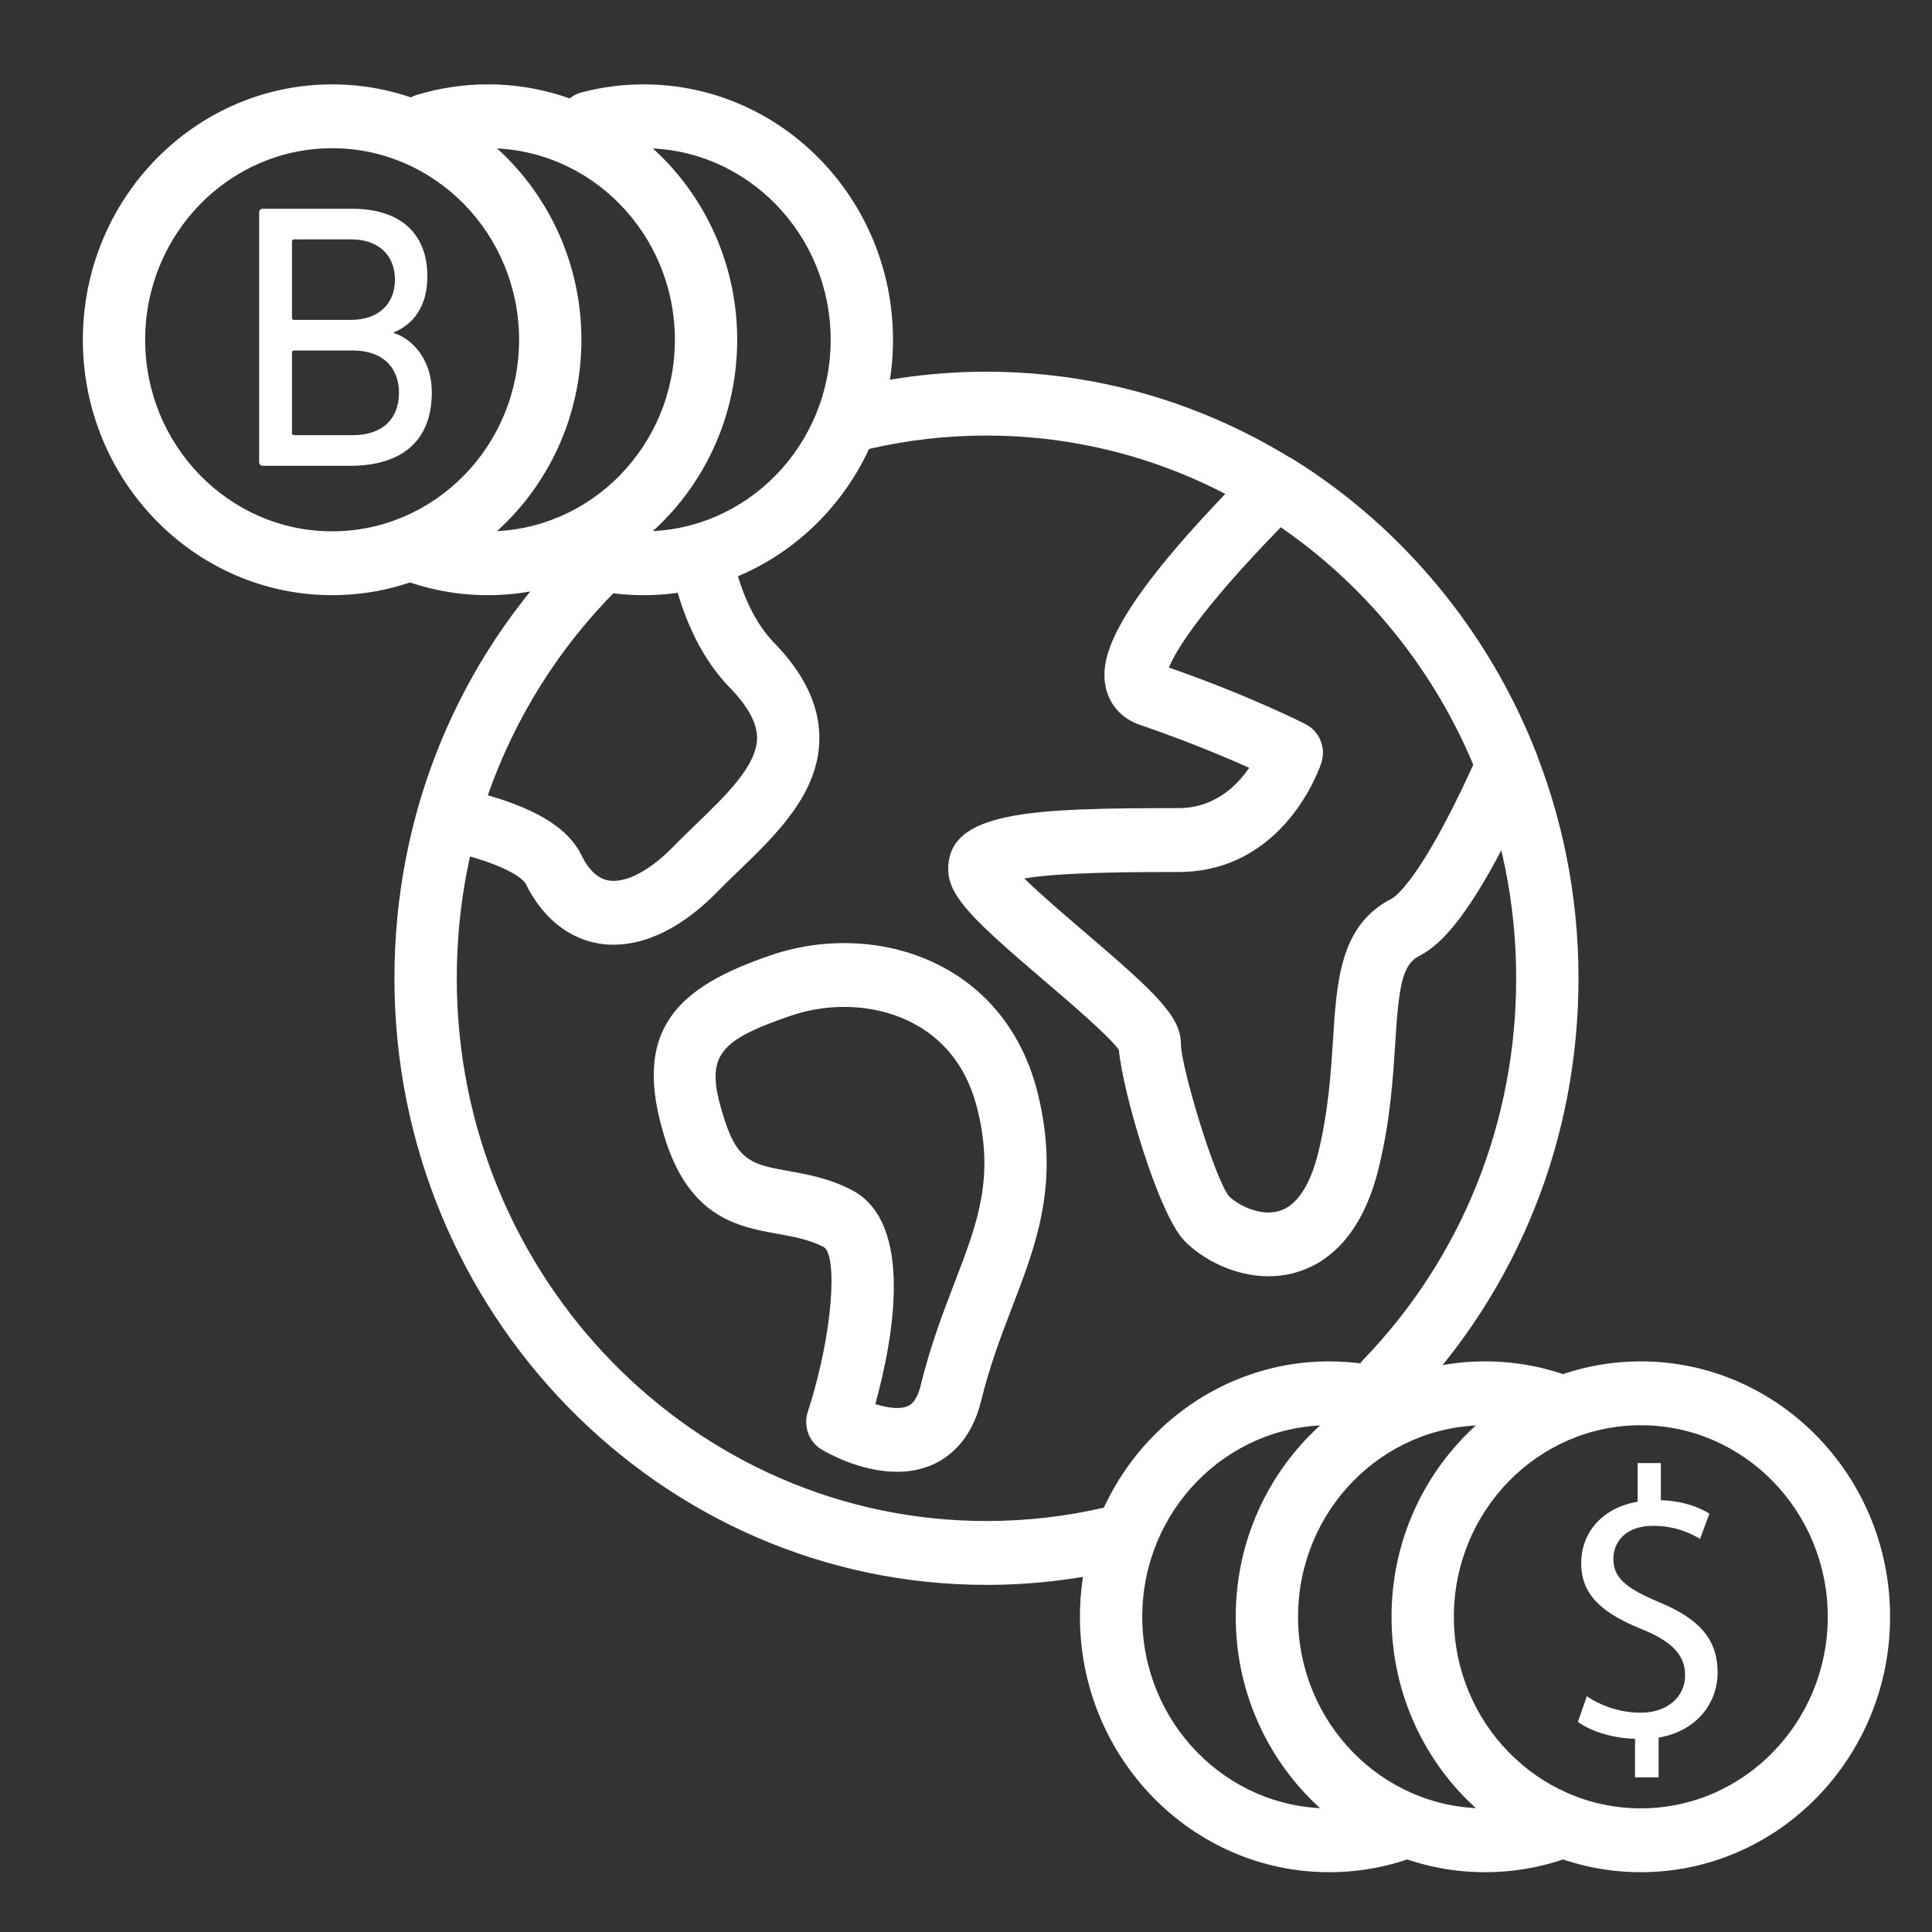 <?xml version="1.0" encoding="UTF-8" standalone="no"?>
<svg
   xmlns:dc="http://purl.org/dc/elements/1.1/"
   xmlns:cc="http://creativecommons.org/ns#"
   xmlns:rdf="http://www.w3.org/1999/02/22-rdf-syntax-ns#"
   xmlns:svg="http://www.w3.org/2000/svg"
   xmlns="http://www.w3.org/2000/svg"
   xmlns:sodipodi="http://sodipodi.sourceforge.net/DTD/sodipodi-0.dtd"
   xmlns:inkscape="http://www.inkscape.org/namespaces/inkscape"
   fill="#fff"
   id="Capa_1"
   enable-background="new 0 0 512 512"
   height="512"
   viewBox="0 0 512 512"
   width="512"
   version="1.1"
   sodipodi:docname="worldclass.svg"
   inkscape:version="0.92.3 (2405546, 2018-03-11)">
  <rect x="0" y="0" width="512" height="512" fill="#333333" stroke="none"/>
  <defs
     id="defs23" />
  <sodipodi:namedview
     pagecolor="#ffffff"
     bordercolor="#666666"
     borderopacity="1"
     objecttolerance="10"
     gridtolerance="10"
     guidetolerance="10"
     inkscape:pageopacity="0"
     inkscape:pageshadow="2"
     inkscape:window-width="1920"
     inkscape:window-height="1017"
     id="namedview21"
     showgrid="false"
     inkscape:zoom="0.921875"
     inkscape:cx="256"
     inkscape:cy="205.28075"
     inkscape:window-x="-4"
     inkscape:window-y="-4"
     inkscape:window-maximized="1"
     inkscape:current-layer="g18" />
  <g
     id="g18">
    <path
       style="stroke-width:1.224"
       inkscape:connector-curvature="0"
       d="m 261.424,420.009 c -86.51,0 -156.894,-72.114 -156.894,-160.752 0,-43.619 16.764,-84.44 47.198,-114.93 3.265,-3.273 8.51,-3.2 11.675,0.131 3.194,3.336 3.133,8.7 -0.128,11.963 -27.23,27.285 -42.227,63.802 -42.227,102.837 0,79.308 62.97,143.827 140.375,143.827 10.532,0 21.031,-1.196 31.199,-3.568 4.493,-1.026 8.878,1.825 9.885,6.381 1.011,4.56 -1.781,9.087 -6.223,10.128 -11.368,2.643 -23.105,3.984 -34.861,3.984 z m 0,0"
       id="path2" />
    <path
       style="stroke-width:1.224"
       inkscape:connector-curvature="0"
       d="m 367.184,374.719 c -2.098,0 -4.191,-0.808 -5.807,-2.435 -3.241,-3.287 -3.274,-8.642 -0.071,-11.972 26.12,-27.082 40.498,-62.974 40.498,-101.055 0,-79.313 -62.975,-143.832 -140.38,-143.832 -10.532,0 -21.031,1.196 -31.209,3.573 -4.508,1.007 -8.878,-1.825 -9.885,-6.381 -1.006,-4.56 1.781,-9.097 6.228,-10.128 11.378,-2.648 23.11,-3.984 34.866,-3.984 86.51,0 156.894,72.114 156.894,160.752 0,42.559 -16.07,82.673 -45.256,112.95 -1.621,1.67 -3.747,2.513 -5.878,2.513 z m 0,0"
       id="path4" />
    <path
       style="stroke-width:1.224"
       inkscape:connector-curvature="0"
       d="m 352.257,496.151 c -36.425,0 -66.06,-30.364 -66.06,-67.685 0,-37.321 29.635,-67.685 66.06,-67.685 6.478,0 12.871,0.959 19.009,2.842 l -4.744,16.213 c -4.593,-1.414 -9.393,-2.135 -14.265,-2.135 -27.32,0 -49.546,22.773 -49.546,50.765 0,27.992 22.226,50.765 49.546,50.765 6.105,0 12.058,-1.113 17.686,-3.321 l 5.902,15.797 c -7.522,2.948 -15.455,4.444 -23.587,4.444 z m 0,0"
       id="path6" />
    <path
       style="stroke-width:1.224"
       inkscape:connector-curvature="0"
       d="m 393.544,496.151 c -36.425,0 -66.06,-30.364 -66.06,-67.685 0,-37.321 29.635,-67.685 66.06,-67.685 8.113,0 16.046,1.486 23.564,4.43 l -5.887,15.816 c -5.637,-2.208 -11.581,-3.321 -17.676,-3.321 -27.32,0 -49.546,22.773 -49.546,50.765 0,27.992 22.226,50.76 49.546,50.76 6.114,0 12.082,-1.123 17.733,-3.336 l 5.902,15.797 c -7.546,2.958 -15.498,4.459 -23.634,4.459 z m 0,0"
       id="path8" />
    <path
       style="stroke-width:1.224"
       inkscape:connector-curvature="0"
       d="m 434.831,496.151 c -36.425,0 -66.06,-30.364 -66.06,-67.685 0,-37.321 29.635,-67.685 66.06,-67.685 36.43,0 66.06,30.364 66.06,67.685 0,37.321 -29.631,67.685 -66.06,67.685 z m 0,-118.45 c -27.32,0 -49.542,22.773 -49.542,50.765 0,27.992 22.222,50.765 49.542,50.765 27.32,0 49.546,-22.773 49.546,-50.765 0,-27.992 -22.226,-50.765 -49.546,-50.765 z m 0,0"
       id="path10" />
    <path
       style="stroke-width:1.224"
       inkscape:connector-curvature="0"
       d="m 433.301,471.035 v -10.244 c -5.741,-0.102 -11.685,-1.936 -15.144,-4.473 l 2.372,-6.787 c 3.563,2.425 8.718,4.357 14.255,4.357 7.031,0 11.789,-4.163 11.789,-9.944 0,-5.577 -3.86,-9.034 -11.194,-12.074 -10.097,-4.062 -16.339,-8.734 -16.339,-17.559 0,-8.414 5.84,-14.814 14.955,-16.334 v -10.254 h 6.143 v 9.847 c 5.935,0.198 10.003,1.825 12.871,3.549 l -2.476,6.7 c -2.074,-1.215 -6.138,-3.457 -12.474,-3.457 -7.631,0 -10.499,4.672 -10.499,8.734 0,5.272 3.657,7.915 12.28,11.57 10.201,4.255 15.347,9.532 15.347,18.561 0,8.017 -5.443,15.526 -15.645,17.254 v 10.549 h -6.242 z m 0,0"
       id="path12" />
    <path
       style="stroke-width:1.224"
       inkscape:connector-curvature="0"
       d="m 162.6,250.363 c -1.314,0 -2.622,-0.106 -3.903,-0.32 -8.188,-1.356 -15.082,-7.015 -19.424,-15.923 -0.028,-0.039 -2.528,-4.749 -22.297,-9.039 -2.244,-0.484 -4.196,-1.907 -5.372,-3.921 -1.186,-2.024 -1.493,-4.454 -0.855,-6.71 7.499,-26.486 21.674,-50.731 40.994,-70.105 3.27,-3.273 8.491,-3.2 11.675,0.131 3.189,3.336 3.133,8.69 -0.128,11.963 -15.224,15.259 -26.876,33.898 -34.02,54.309 13.49,3.892 21.442,9 24.773,15.806 1.961,4.023 4.418,6.313 7.3,6.792 4.512,0.702 10.797,-2.517 17.1,-8.99 1.923,-1.966 3.96,-3.941 6.015,-5.916 7.895,-7.62 16.065,-15.492 16.169,-22.763 0.057,-3.941 -2.339,-8.424 -7.125,-13.338 -7.026,-7.194 -12.129,-17.264 -15.163,-29.948 -1.087,-4.536 1.621,-9.121 6.048,-10.229 4.423,-1.147 8.902,1.661 9.984,6.197 2.315,9.634 5.954,17.036 10.806,22.018 8.07,8.274 12.096,16.876 11.968,25.566 -0.217,14.417 -11.453,25.257 -21.366,34.818 -1.933,1.859 -3.851,3.708 -5.661,5.558 -8.93,9.164 -18.56,14.044 -27.518,14.044 z m 0,0"
       id="path14" />
    <path
       style="stroke-width:1.224"
       inkscape:connector-curvature="0"
       d="m 170.59,157.727 c -8.122,0 -16.06,-1.496 -23.601,-4.444 -4.267,-1.67 -6.398,-6.56 -4.772,-10.922 1.635,-4.372 6.431,-6.545 10.66,-4.89 5.661,2.212 11.619,3.336 17.714,3.336 27.32,0 49.546,-22.773 49.546,-50.765 0,-27.992 -22.226,-50.765 -49.546,-50.765 -4.215,0 -8.382,0.537 -12.394,1.598 -4.394,1.205 -8.916,-1.544 -10.055,-6.076 -1.148,-4.517 1.507,-9.135 5.925,-10.302 5.358,-1.418 10.919,-2.14 16.523,-2.14 36.425,0 66.06,30.364 66.06,67.685 0,37.321 -29.635,67.685 -66.06,67.685 z m 0,0"
       id="path16" />
    <path
       style="stroke-width:1.224"
       inkscape:connector-curvature="0"
       d="m 129.303,157.727 c -8.127,0 -16.06,-1.496 -23.601,-4.449 -4.257,-1.67 -6.388,-6.565 -4.763,-10.927 1.63,-4.367 6.398,-6.536 10.664,-4.875 5.646,2.208 11.595,3.331 17.7,3.331 27.32,0 49.546,-22.773 49.546,-50.765 0,-27.992 -22.226,-50.765 -49.546,-50.765 -4.815,0 -9.582,0.712 -14.161,2.111 -4.385,1.302 -8.968,-1.235 -10.272,-5.703 -1.299,-4.478 1.191,-9.189 5.561,-10.525 6.114,-1.859 12.465,-2.803 18.872,-2.803 36.425,0 66.06,30.364 66.06,67.685 0,37.321 -29.635,67.685 -66.06,67.685 z m 0,0"
       id="path18" />
    <path
       style="stroke-width:1.224"
       inkscape:connector-curvature="0"
       d="m 88.016,157.727 c -36.425,0 -66.06,-30.364 -66.06,-67.685 0,-37.321 29.635,-67.685 66.06,-67.685 36.425,0 66.06,30.364 66.06,67.685 0,37.321 -29.635,67.685 -66.06,67.685 z m 0,-118.45 c -27.32,0 -49.546,22.773 -49.546,50.765 0,27.992 22.226,50.765 49.546,50.765 27.32,0 49.546,-22.773 49.546,-50.765 0,-27.992 -22.226,-50.765 -49.546,-50.765 z m 0,0"
       id="path20" />
    <path
       style="stroke-width:1.224"
       inkscape:connector-curvature="0"
       d="m 68.681,56.319 c 0,-0.595 0.387,-1.002 0.973,-1.002 h 23.564 c 13.395,0 20.039,7.015 20.039,17.932 0,7.915 -3.709,12.723 -8.897,14.829 v 0.198 c 4.503,1.307 10.074,6.613 10.074,15.734 0,12.728 -7.82,19.433 -21.707,19.433 H 69.655 c -0.591,0 -0.978,-0.397 -0.978,-0.997 V 56.319 Z m 24.343,28.452 c 7.328,0 11.638,-4.309 11.638,-10.622 0,-6.511 -4.309,-10.718 -11.638,-10.718 H 77.961 c -0.387,0 -0.581,0.203 -0.581,0.605 v 20.135 c 0,0.407 0.194,0.605 0.581,0.605 H 93.025 Z M 77.961,115.328 h 15.545 c 7.919,0 12.228,-4.415 12.228,-11.222 0,-6.71 -4.309,-11.222 -12.228,-11.222 H 77.961 c -0.387,0 -0.581,0.198 -0.581,0.6 v 21.238 c 0,0.402 0.194,0.605 0.581,0.605 z m 0,0"
       id="path22" />
    <path
       style="stroke-width:1.224"
       inkscape:connector-curvature="0"
       d="m 237.733,390.042 c -9.776,0 -18.725,-5.132 -19.982,-5.892 -3.374,-2.019 -4.905,-6.182 -3.681,-9.973 6.757,-20.812 7.947,-41.799 4.149,-43.74 -3.799,-1.951 -7.829,-2.682 -12.105,-3.447 -10.258,-1.854 -23.02,-4.159 -29.659,-24.574 -9.691,-29.802 3.454,-40.937 27.797,-49.259 15.621,-5.345 33.004,-3.984 46.513,3.626 12.299,6.923 20.71,18.401 24.31,33.191 5.76,23.586 -0.345,39.494 -6.813,56.342 -2.925,7.635 -5.949,15.526 -8.24,24.879 -2.566,10.525 -8.533,15.075 -13.079,17.046 -3.01,1.297 -6.152,1.801 -9.209,1.801 z m -15.824,-13.197 h 0.08 z m 10.06,-4.749 c 3.142,0.992 6.459,1.462 8.576,0.547 0.581,-0.257 2.358,-1.026 3.463,-5.553 2.537,-10.423 5.906,-19.21 8.883,-26.961 6.18,-16.097 10.636,-27.721 6.171,-46.054 -2.5,-10.239 -7.966,-17.796 -16.249,-22.458 -9.549,-5.369 -22.023,-6.279 -33.335,-2.411 -20.218,6.918 -22.812,11.077 -17.364,27.861 3.534,10.859 7.711,11.609 16.864,13.26 5.009,0.9 10.679,1.927 16.627,4.977 16.911,8.661 11.014,39.92 6.365,56.792 z m 0,0"
       id="path24" />
    <path
       style="stroke-width:1.224"
       inkscape:connector-curvature="0"
       d="m 336.188,338.226 c -8.968,0 -17.402,-4.376 -22.274,-9.377 -6.974,-7.131 -16.41,-39.562 -17.393,-50.591 -2.495,-3.602 -12.758,-12.369 -19.68,-18.276 -18.933,-16.174 -25.553,-22.468 -25.553,-29.647 0,-15.419 22.023,-16.17 60.938,-16.17 9.535,0 15.474,-5.785 18.815,-10.685 -6.426,-2.885 -16.556,-7.146 -28.96,-11.386 -4.692,-1.602 -7.981,-5.19 -9.02,-9.832 -1.8,-8.002 1.493,-21.316 39.506,-59.397 2.703,-2.692 6.823,-3.171 10.055,-1.186 29.021,18.019 51.933,45.711 64.51,77.977 0.841,2.149 0.784,4.541 -0.151,6.642 -16.103,36.232 -25.321,44.19 -30.854,47.032 -4.626,2.367 -5.424,8.23 -6.379,23.131 -0.576,9.15 -1.304,20.517 -4.361,33.036 -4.654,19.084 -14.562,25.629 -22.061,27.75 -2.381,0.678 -4.777,0.978 -7.139,0.978 z M 271.445,232.8 c 4.309,4.222 11,9.939 15.966,14.185 18.919,16.155 25.539,22.449 25.539,29.623 0,6.061 8.963,35.767 12.734,40.376 2.325,2.382 8.25,5.412 13.235,3.96 5.911,-1.68 8.94,-9.382 10.447,-15.545 2.689,-11.038 3.331,-21.132 3.908,-30.03 0.983,-15.55 1.918,-30.243 15.465,-37.176 0.756,-0.387 7.621,-4.609 21.716,-35.573 -10.66,-25.44 -28.553,-47.502 -50.997,-62.936 -22.174,22.778 -28.095,33.249 -29.673,37.224 21.489,7.509 35.627,14.703 36.241,15.022 3.676,1.883 5.443,6.245 4.134,10.244 -0.378,1.181 -9.734,28.916 -37.932,28.916 -10.683,0 -30.642,0 -40.782,1.709 z m 0,0"
       id="path26" />
  </g>
</svg>
